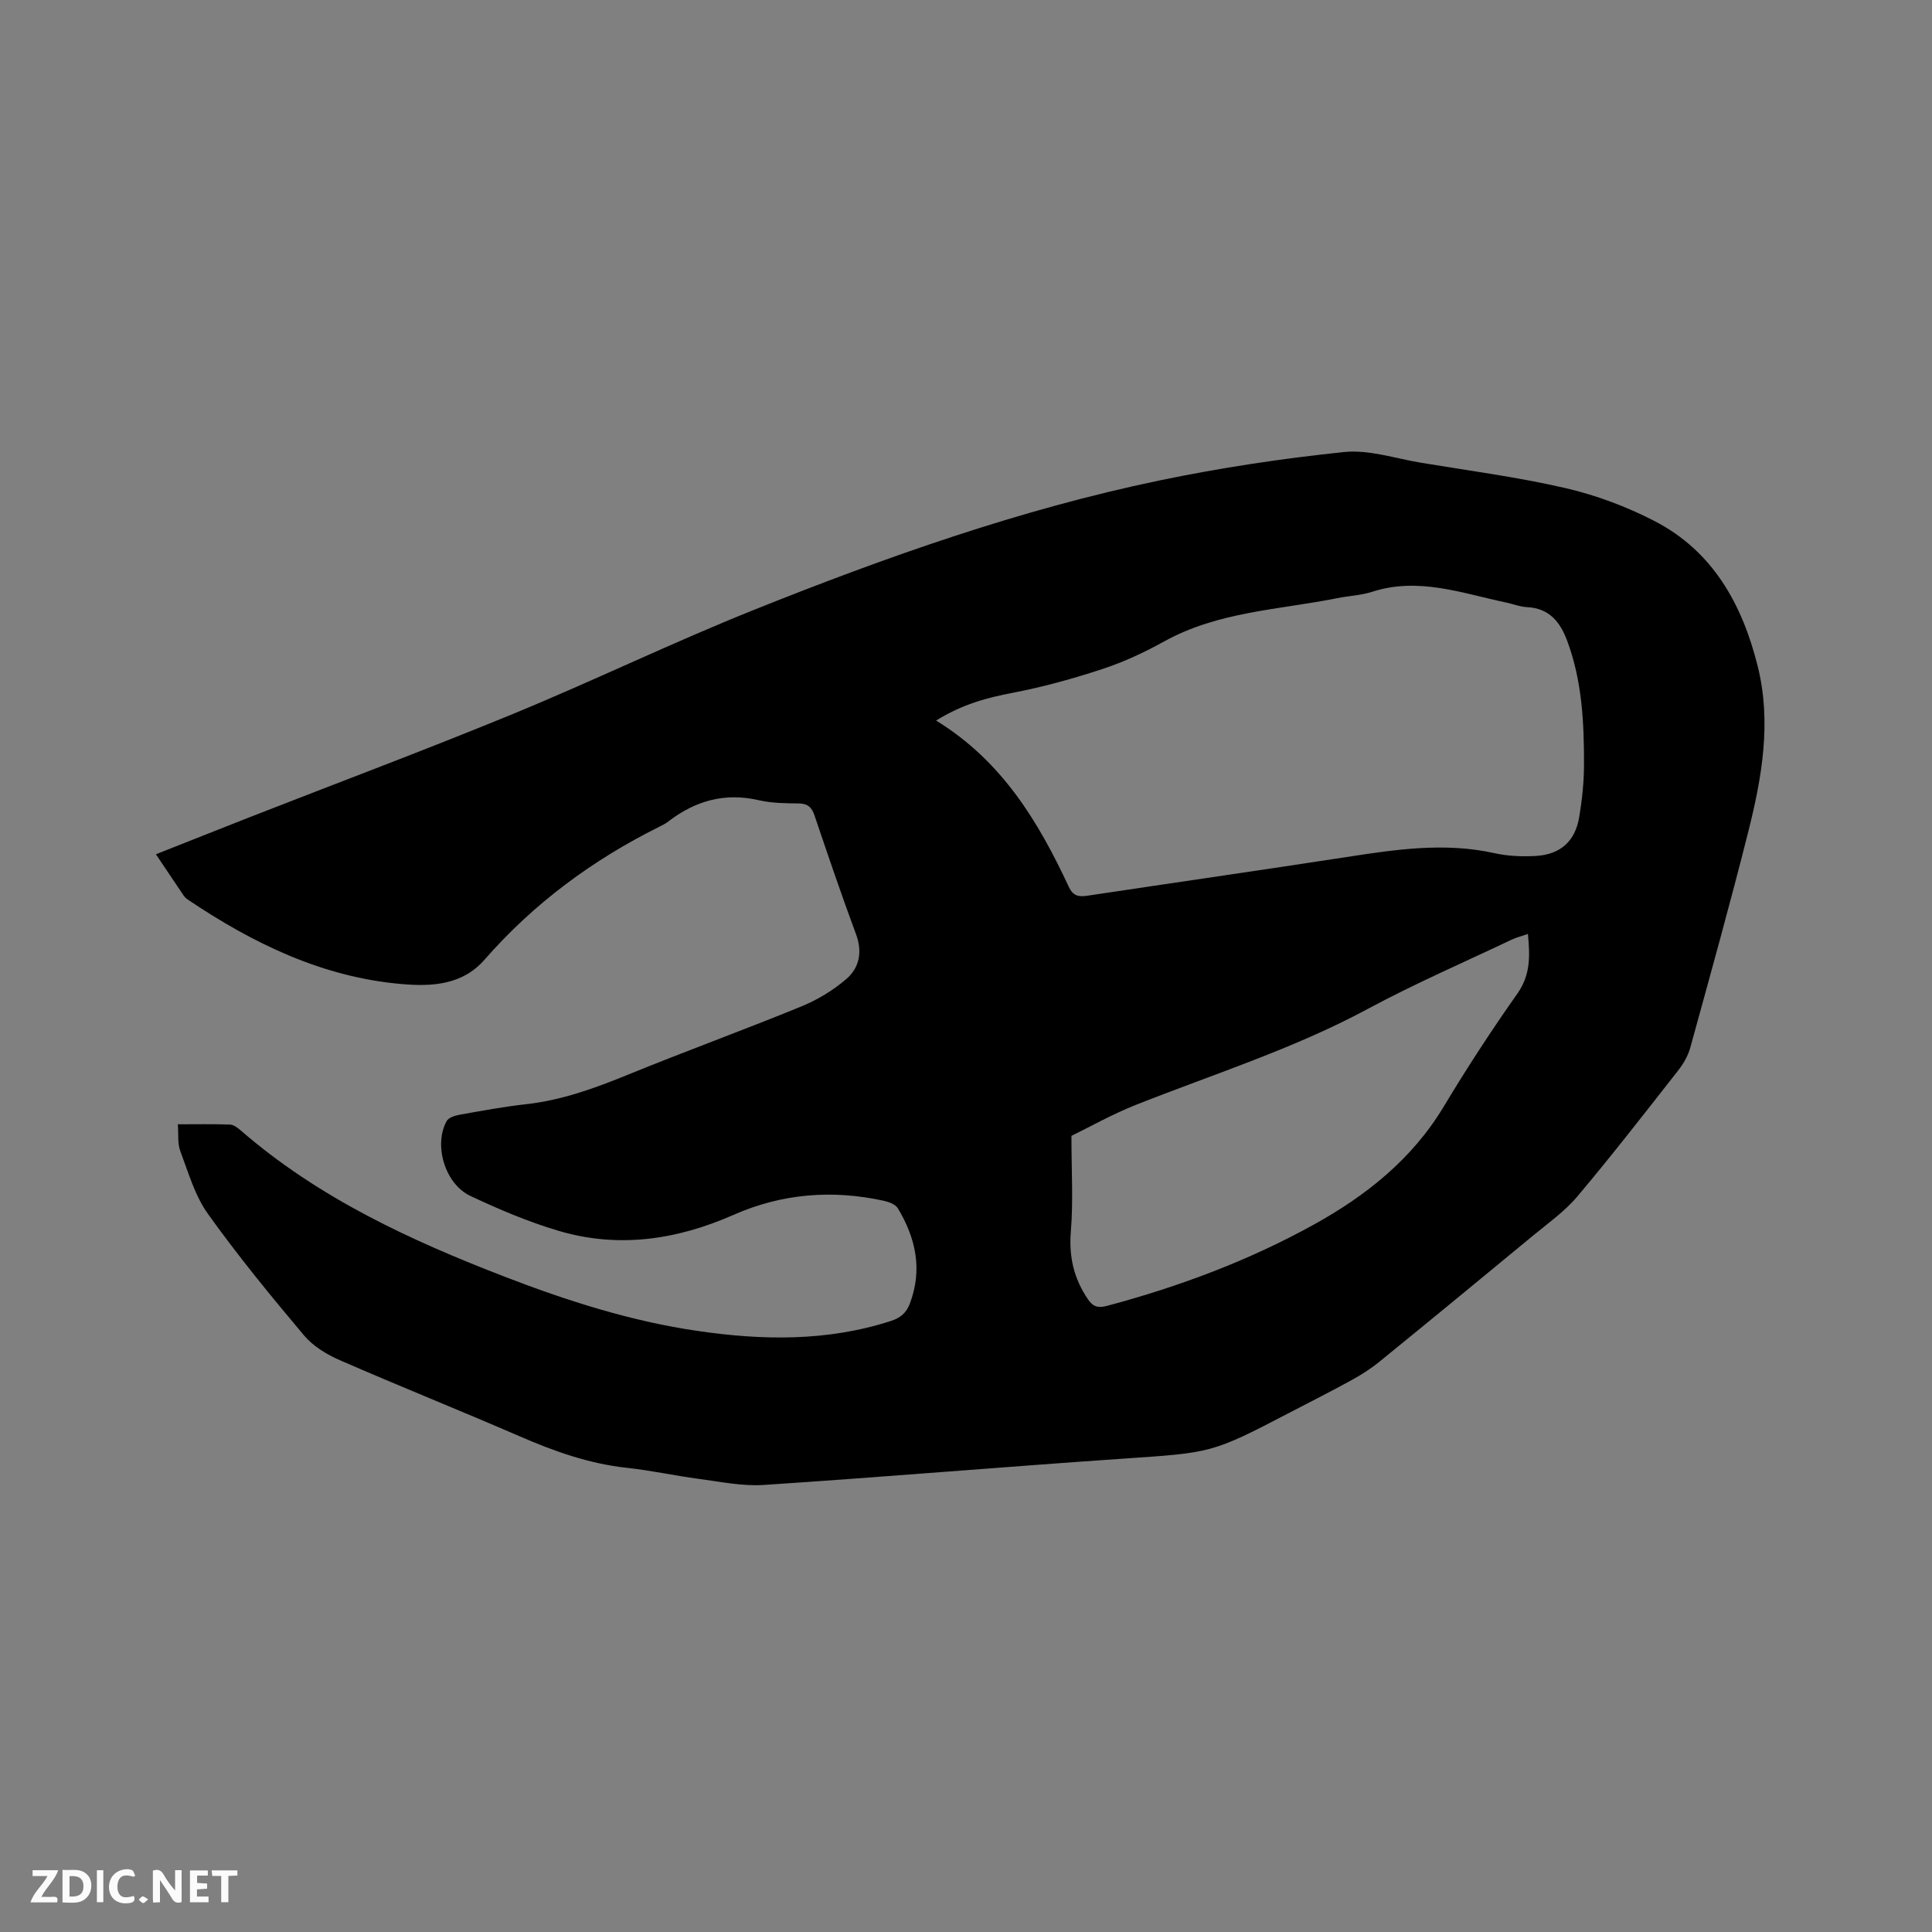<svg enable-background="new 0 0 400 400" viewBox="0 0 400 400" xmlns="http://www.w3.org/2000/svg"><rect x="0" y="0" width="400" height="400" fill="#808080" stroke="none"/><path d="m36.82 232.77c3.86 0 7.33-.07 10.8.06.74.03 1.55.64 2.17 1.17 16.1 13.99 35.09 22.77 54.73 30.34 12.86 4.96 25.98 9.16 39.66 11.18 13.53 2 27 2.26 40.25-2.02 2.06-.66 3.23-1.72 3.95-3.62 2.66-7.03 1.22-13.56-2.5-19.73-.49-.81-1.85-1.31-2.9-1.54-10.67-2.34-21.11-1.5-31.1 2.91-11.75 5.18-23.82 6.98-36.23 3.31-6.25-1.85-12.34-4.44-18.25-7.22-5.29-2.48-7.65-10.53-4.94-15.48.39-.72 1.68-1.15 2.62-1.32 4.59-.82 9.18-1.68 13.8-2.19 7.46-.82 14.35-3.35 21.24-6.16 11.85-4.84 23.88-9.21 35.72-14.06 3.36-1.37 6.64-3.34 9.38-5.7 2.67-2.3 3.39-5.57 2.02-9.25-3.02-8.14-5.81-16.36-8.59-24.58-.59-1.76-1.44-2.52-3.36-2.53-2.75-.02-5.57-.06-8.22-.67-7.02-1.62-13.12.12-18.69 4.4-.58.45-1.26.79-1.92 1.12-13.8 6.87-25.98 15.87-36.15 27.51-4.6 5.27-10.97 5.56-16.99 5.05-16.46-1.38-30.9-8.39-44.42-17.49-.34-.23-.67-.54-.9-.88-1.84-2.71-3.66-5.44-5.72-8.51 6.63-2.62 13.06-5.19 19.5-7.71 18.14-7.1 36.38-13.92 54.39-21.33 16.83-6.93 33.23-14.89 50.12-21.64 27.24-10.9 54.9-20.7 83.69-26.7 12.62-2.63 25.44-4.56 38.27-5.9 5.16-.54 10.58 1.32 15.86 2.2 10.03 1.66 20.14 2.99 30.02 5.27 6.32 1.46 12.6 3.82 18.37 6.79 12.14 6.25 18.21 17.27 21.41 30.06 2.89 11.58.89 23.01-1.94 34.25-3.77 14.98-7.92 29.87-12.02 44.76-.46 1.67-1.41 3.31-2.49 4.69-6.87 8.76-13.69 17.56-20.86 26.07-2.62 3.12-6.08 5.56-9.26 8.19-10.54 8.71-21.1 17.4-31.71 26.03-1.79 1.46-3.77 2.73-5.8 3.84-4.27 2.35-8.62 4.54-12.94 6.79-16.09 8.39-16.1 8.22-34.22 9.46-24.84 1.7-49.65 3.81-74.49 5.45-4.47.3-9.04-.67-13.53-1.26-4.93-.65-9.81-1.74-14.76-2.27-7.9-.84-15.2-3.45-22.42-6.59-12.33-5.35-24.82-10.34-37.14-15.72-2.71-1.18-5.52-2.9-7.39-5.12-6.88-8.18-13.68-16.47-19.89-25.16-2.7-3.77-4.04-8.54-5.71-12.97-.61-1.58-.36-3.48-.52-5.58zm156.99-83.59c13.69 8.41 21.19 20.98 27.48 34.44.86 1.84 1.98 2.1 3.76 1.84 17.91-2.69 35.85-5.27 53.75-8.02 10.18-1.57 20.31-3.09 30.61-.8 2.75.61 5.69.73 8.52.58 5.13-.29 8.2-3.04 9.03-8.06.59-3.54.98-7.16.99-10.74.02-8.7-.37-17.38-3.46-25.69-1.47-3.96-3.72-6.8-8.35-7.03-1.46-.07-2.89-.65-4.34-.96-9.14-1.92-18.15-5.32-27.73-2.21-2.3.74-4.8.83-7.19 1.31-12.08 2.42-24.66 2.76-35.85 8.96-4.06 2.25-8.34 4.25-12.75 5.7-6.09 2.01-12.33 3.73-18.62 4.94-5.21 1.01-10.24 2.27-15.85 5.74zm122.53 44.19c-1.27.44-2.39.71-3.42 1.2-9.94 4.72-20.06 9.11-29.73 14.31-15.37 8.28-31.94 13.5-48.06 19.89-4.95 1.96-9.63 4.62-13.3 6.4 0 7.35.39 13.59-.12 19.74-.44 5.27.62 9.82 3.55 14.11 1.05 1.54 2.08 1.84 3.96 1.34 14.89-3.98 29.26-9.34 42.74-16.79 10.85-6 20.4-13.56 26.96-24.48 4.8-7.99 9.9-15.81 15.27-23.42 2.73-3.9 2.57-7.83 2.15-12.3z" fill="#000001"/><g fill="#fafbfa"><path d="m37.59 393.81c-.92.31-1.52.05-2-.78-.7-1.2-1.52-2.34-2.47-3.78v4.59c-.55.03-.95.05-1.41.07-.03-.37-.06-.64-.06-.91 0-1.91 0-3.81 0-5.7 1.13-.41 1.77-.03 2.29.91.62 1.11 1.38 2.14 2.31 3.19v-4.2h1.35v6.61z"/><path d="m12.94 393.88v-6.75c1.9.19 3.93-.54 5.37 1.29.8 1.01.78 2.88.03 3.97-1.37 1.97-3.4 1.51-5.4 1.49m1.45-1.22c2.04.12 2.92-.58 2.89-2.21-.03-1.51-.98-2.19-2.89-2z"/><path d="m11.81 393.87h-5.49c.68-2.18 2.47-3.48 3.51-5.45h-3.08v-1.21h5.29c-.71 2.13-2.44 3.48-3.47 5.51.86 0 1.63.04 2.39-.01.79-.05 1.14.21.85 1.16"/><path d="m39.33 393.86v-6.61h3.7v1.07h-2.22v1.52c.68.04 1.34.09 2.07.13v1.07c-.72.05-1.38.09-2.1.14v1.48h2.4v1.19h-3.85z"/><path d="m27.71 388.56c-1.15-.3-2.46-.61-3.1.64-.37.73-.41 1.93-.06 2.67.63 1.35 1.99.93 3.17.68.35.94-.01 1.32-.93 1.46-1.62.25-3.05-.27-3.76-1.48-.73-1.24-.6-3.03.31-4.17.88-1.11 2.71-1.7 4-1.16.32.13.44.74.65 1.12-.1.08-.19.16-.28.24"/><path d="m49.15 387.24v1.07c-.59.02-1.17.05-1.87.08v5.44h-1.48v-5.44h-1.85c-.05-.4-.08-.73-.13-1.15z"/><path d="m20.06 387.21h1.33v6.62h-1.33z"/><path d="m30.68 393.25c-.49.38-.8.79-1.05.76-.32-.05-.6-.45-.9-.7.26-.24.51-.64.8-.67.29-.04.62.3 1.15.61"/></g></svg>